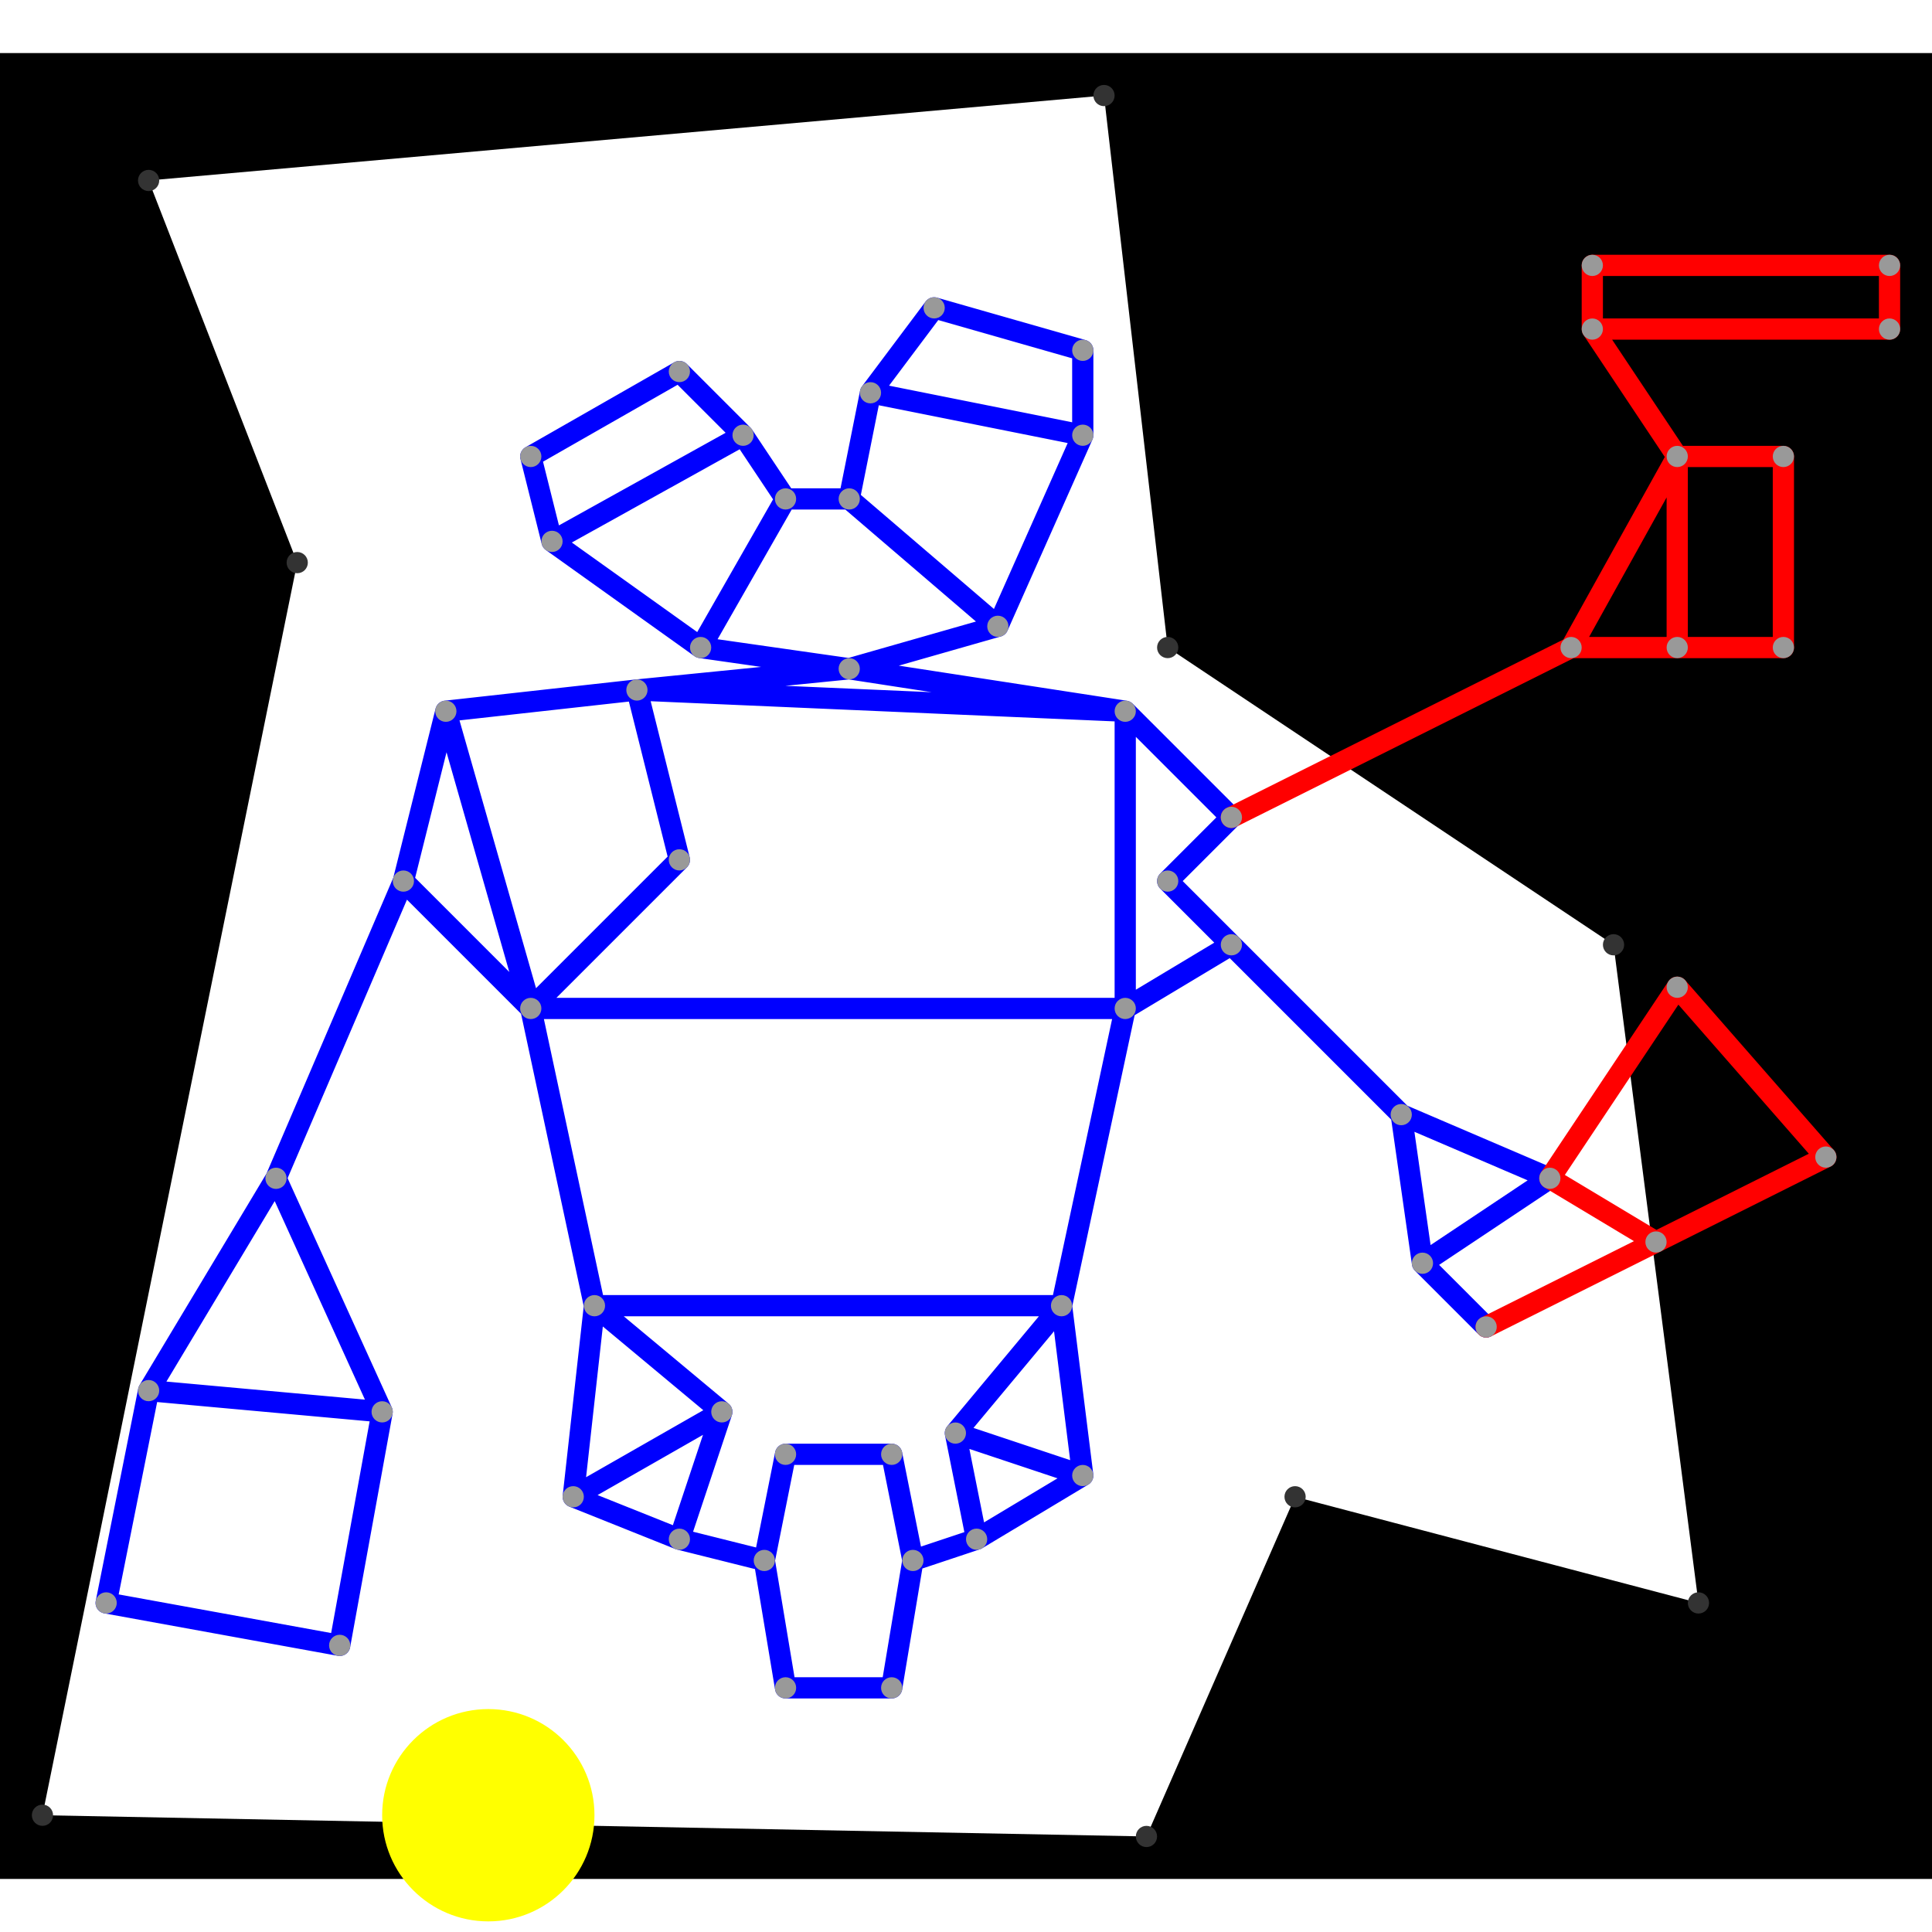 <svg height="500" viewBox="5 3 91 86" width="500" xmlns="http://www.w3.org/2000/svg">
<path class="hole" d="M59 87L66 71L85 76L81 45L60 31L57 5L12 9L19 27L7 86M5 3L96 3L96 89L5 89" style="fill:#00000066;fill-rule:evenodd;"/>
<circle cx="28" cy="86" r="5" style="fill:#ffff0066;" title="Globalist"/>
<path class="ok" d="M10 76L12 66M10 76L21 78M12 66L18 56M12 66L23 67M18 56L23 67M18 56L24 42M21 78L23 67M24 42L26 34M24 42L30 48M26 34L30 48M26 34L35 33M30 22L31 26M30 22L37 18M30 48L33 62M30 48L37 41M30 48L58 48M31 26L38 31M31 26L40 21M32 71L33 62M32 71L37 73M32 71L39 67M33 62L39 67M33 62L55 62M35 33L37 41M35 33L45 32M35 33L58 34M37 18L40 21M37 73L39 67M37 73L41 74M38 31L42 24M38 31L45 32M40 21L42 24M41 74L42 69M41 74L42 80M42 24L45 24M42 69L47 69M42 80L47 80M45 24L46 19M45 24L52 30M45 32L52 30M45 32L58 34M46 19L49 15M46 19L56 21M47 69L48 74M47 80L48 74M48 74L51 73M49 15L56 17M50 68L51 73M50 68L55 62M50 68L56 70M51 73L56 70M52 30L56 21M55 62L56 70M55 62L58 48M56 17L56 21M58 34L58 48M58 34L63 39M58 48L63 45M60 42L63 39M60 42L63 45M63 45L71 53M71 53L72 60M71 53L78 56M72 60L75 63M72 60L78 56" style="stroke:#0000ff;stroke-linecap:round"/>
<path class="out" d="M63 39L79 31M75 63L83 59M78 56L83 59M78 56L84 47M79 31L84 22M79 31L84 31M80 13L80 16M80 13L94 13M80 16L84 22M80 16L94 16M83 59L91 55M84 22L84 31M84 22L89 22M84 31L89 31M84 47L91 55M89 22L89 31M94 13L94 16" style="stroke:#ff0000;stroke-linecap:round"/>
<g fill="#333333">
<circle cx="59" cy="87" r="0.5" tabindex="0">
<title>
hole:0
</title>
</circle>
<circle cx="66" cy="71" r="0.5" tabindex="1">
<title>
hole:1
</title>
</circle>
<circle cx="85" cy="76" r="0.5" tabindex="2">
<title>
hole:2
</title>
</circle>
<circle cx="81" cy="45" r="0.5" tabindex="3">
<title>
hole:3
</title>
</circle>
<circle cx="60" cy="31" r="0.5" tabindex="4">
<title>
hole:4
</title>
</circle>
<circle cx="57" cy="5" r="0.5" tabindex="5">
<title>
hole:5
</title>
</circle>
<circle cx="12" cy="9" r="0.5" tabindex="6">
<title>
hole:6
</title>
</circle>
<circle cx="19" cy="27" r="0.5" tabindex="7">
<title>
hole:7
</title>
</circle>
<circle cx="7" cy="86" r="0.5" tabindex="8">
<title>
hole:8
</title>
</circle>
</g>
<g fill="#999999">
<circle cx="10" cy="76" r="0.5" tabindex="9">
<title>
v:0
</title>
</circle>
<circle cx="12" cy="66" r="0.5" tabindex="10">
<title>
v:1
</title>
</circle>
<circle cx="18" cy="56" r="0.5" tabindex="11">
<title>
v:2
</title>
</circle>
<circle cx="21" cy="78" r="0.5" tabindex="12">
<title>
v:3
</title>
</circle>
<circle cx="23" cy="67" r="0.5" tabindex="13">
<title>
v:4
</title>
</circle>
<circle cx="24" cy="42" r="0.5" tabindex="14">
<title>
v:5
</title>
</circle>
<circle cx="26" cy="34" r="0.5" tabindex="15">
<title>
v:6
</title>
</circle>
<circle cx="30" cy="22" r="0.5" tabindex="16">
<title>
v:7
</title>
</circle>
<circle cx="30" cy="48" r="0.5" tabindex="17">
<title>
v:8
</title>
</circle>
<circle cx="31" cy="26" r="0.5" tabindex="18">
<title>
v:9
</title>
</circle>
<circle cx="32" cy="71" r="0.5" tabindex="19">
<title>
v:10
</title>
</circle>
<circle cx="33" cy="62" r="0.5" tabindex="20">
<title>
v:11
</title>
</circle>
<circle cx="35" cy="33" r="0.5" tabindex="21">
<title>
v:12
</title>
</circle>
<circle cx="37" cy="18" r="0.5" tabindex="22">
<title>
v:13
</title>
</circle>
<circle cx="37" cy="41" r="0.5" tabindex="23">
<title>
v:14
</title>
</circle>
<circle cx="37" cy="73" r="0.5" tabindex="24">
<title>
v:15
</title>
</circle>
<circle cx="38" cy="31" r="0.5" tabindex="25">
<title>
v:16
</title>
</circle>
<circle cx="39" cy="67" r="0.5" tabindex="26">
<title>
v:17
</title>
</circle>
<circle cx="40" cy="21" r="0.5" tabindex="27">
<title>
v:18
</title>
</circle>
<circle cx="41" cy="74" r="0.5" tabindex="28">
<title>
v:19
</title>
</circle>
<circle cx="42" cy="24" r="0.5" tabindex="29">
<title>
v:20
</title>
</circle>
<circle cx="42" cy="69" r="0.5" tabindex="30">
<title>
v:21
</title>
</circle>
<circle cx="42" cy="80" r="0.5" tabindex="31">
<title>
v:22
</title>
</circle>
<circle cx="45" cy="24" r="0.5" tabindex="32">
<title>
v:23
</title>
</circle>
<circle cx="45" cy="32" r="0.5" tabindex="33">
<title>
v:24
</title>
</circle>
<circle cx="46" cy="19" r="0.5" tabindex="34">
<title>
v:25
</title>
</circle>
<circle cx="47" cy="69" r="0.5" tabindex="35">
<title>
v:26
</title>
</circle>
<circle cx="47" cy="80" r="0.5" tabindex="36">
<title>
v:27
</title>
</circle>
<circle cx="48" cy="74" r="0.5" tabindex="37">
<title>
v:28
</title>
</circle>
<circle cx="49" cy="15" r="0.5" tabindex="38">
<title>
v:29
</title>
</circle>
<circle cx="50" cy="68" r="0.5" tabindex="39">
<title>
v:30
</title>
</circle>
<circle cx="51" cy="73" r="0.5" tabindex="40">
<title>
v:31
</title>
</circle>
<circle cx="52" cy="30" r="0.5" tabindex="41">
<title>
v:32
</title>
</circle>
<circle cx="55" cy="62" r="0.5" tabindex="42">
<title>
v:33
</title>
</circle>
<circle cx="56" cy="17" r="0.5" tabindex="43">
<title>
v:34
</title>
</circle>
<circle cx="56" cy="21" r="0.5" tabindex="44">
<title>
v:35
</title>
</circle>
<circle cx="56" cy="70" r="0.5" tabindex="45">
<title>
v:36
</title>
</circle>
<circle cx="58" cy="34" r="0.5" tabindex="46">
<title>
v:37
</title>
</circle>
<circle cx="58" cy="48" r="0.5" tabindex="47">
<title>
v:38
</title>
</circle>
<circle cx="60" cy="42" r="0.5" tabindex="48">
<title>
v:39
</title>
</circle>
<circle cx="63" cy="39" r="0.5" tabindex="49">
<title>
v:40
</title>
</circle>
<circle cx="63" cy="45" r="0.5" tabindex="50">
<title>
v:41
</title>
</circle>
<circle cx="71" cy="53" r="0.5" tabindex="51">
<title>
v:42
</title>
</circle>
<circle cx="72" cy="60" r="0.5" tabindex="52">
<title>
v:43
</title>
</circle>
<circle cx="75" cy="63" r="0.5" tabindex="53">
<title>
v:44
</title>
</circle>
<circle cx="78" cy="56" r="0.5" tabindex="54">
<title>
v:45
</title>
</circle>
<circle cx="79" cy="31" r="0.5" tabindex="55">
<title>
v:46
</title>
</circle>
<circle cx="80" cy="13" r="0.5" tabindex="56">
<title>
v:47
</title>
</circle>
<circle cx="80" cy="16" r="0.5" tabindex="57">
<title>
v:48
</title>
</circle>
<circle cx="83" cy="59" r="0.5" tabindex="58">
<title>
v:49
</title>
</circle>
<circle cx="84" cy="22" r="0.5" tabindex="59">
<title>
v:50
</title>
</circle>
<circle cx="84" cy="31" r="0.5" tabindex="60">
<title>
v:51
</title>
</circle>
<circle cx="84" cy="47" r="0.5" tabindex="61">
<title>
v:52
</title>
</circle>
<circle cx="89" cy="22" r="0.5" tabindex="62">
<title>
v:53
</title>
</circle>
<circle cx="89" cy="31" r="0.5" tabindex="63">
<title>
v:54
</title>
</circle>
<circle cx="91" cy="55" r="0.5" tabindex="64">
<title>
v:55
</title>
</circle>
<circle cx="94" cy="13" r="0.5" tabindex="65">
<title>
v:56
</title>
</circle>
<circle cx="94" cy="16" r="0.5" tabindex="66">
<title>
v:57
</title>
</circle>
</g>
</svg>